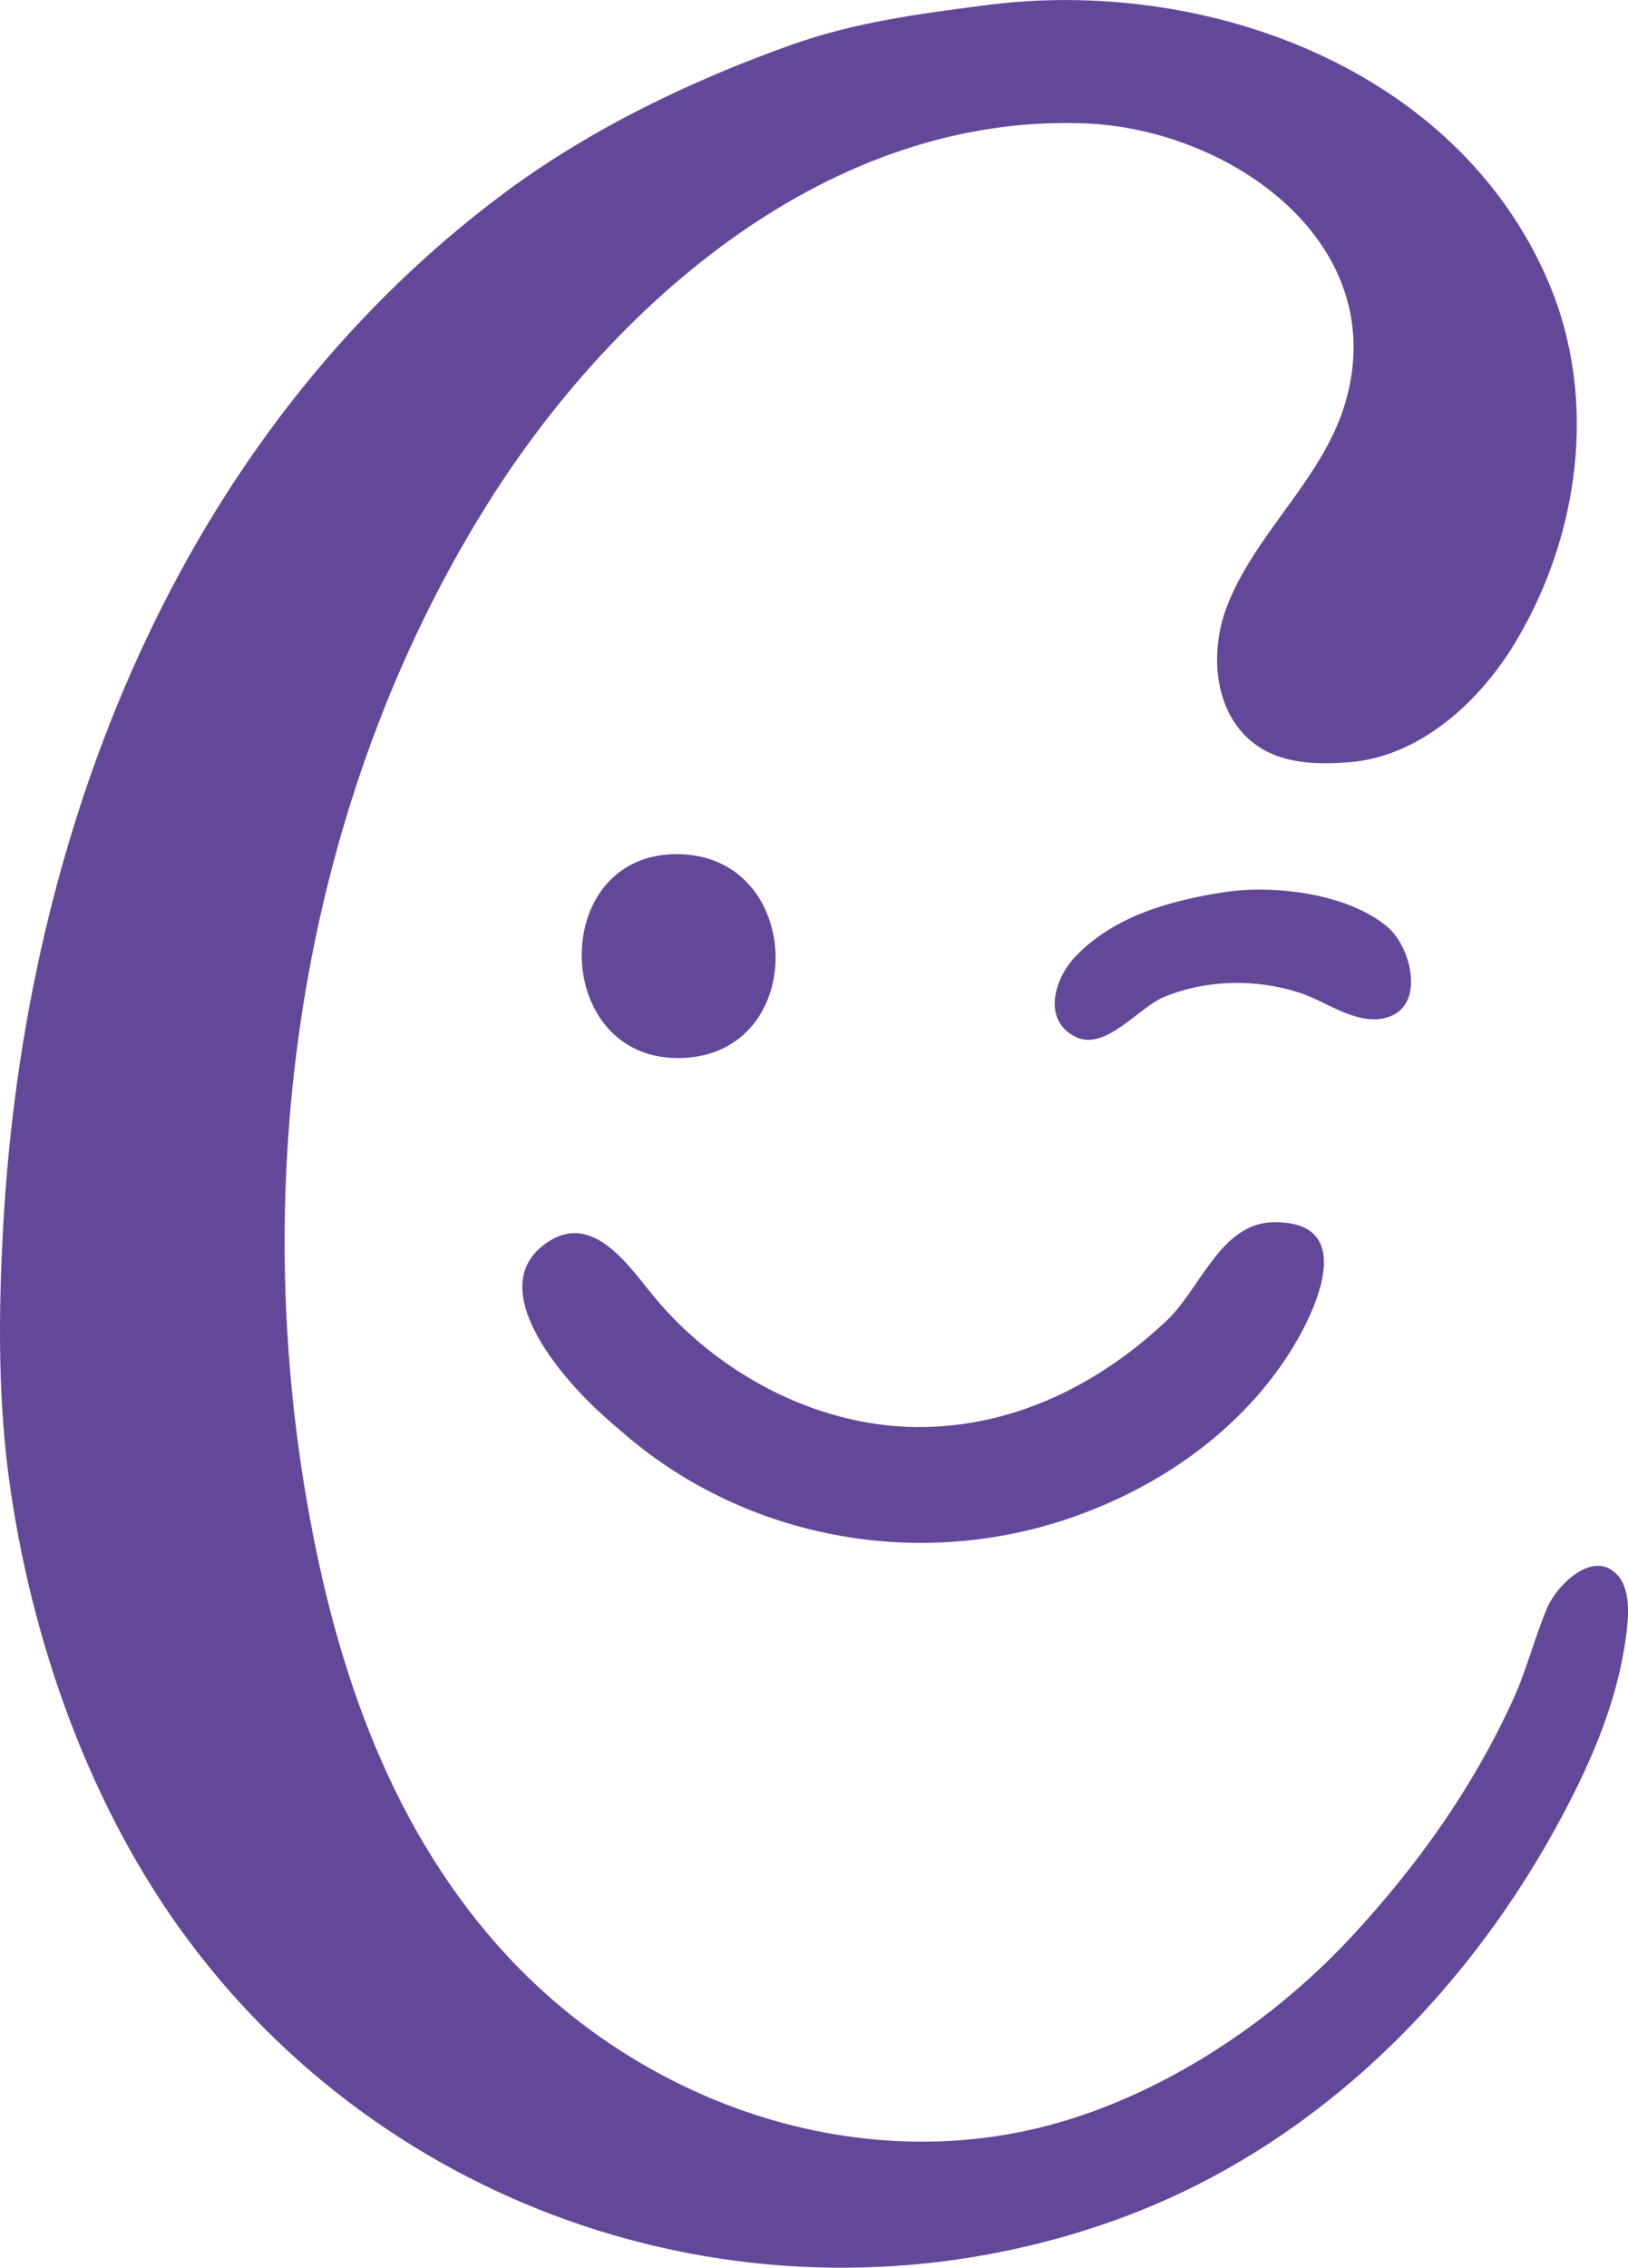 <?xml version="1.0" encoding="UTF-8" standalone="no"?>
<!-- Created with Inkscape (http://www.inkscape.org/) -->

<svg
   width="71.859mm"
   height="100.045mm"
   viewBox="0 0 71.859 100.045"
   version="1.1"
   id="svg1"
   xml:space="preserve"
   xmlns:inkscape="http://www.inkscape.org/namespaces/inkscape"
   xmlns:sodipodi="http://sodipodi.sourceforge.net/DTD/sodipodi-0.dtd"
   xmlns="http://www.w3.org/2000/svg"
   xmlns:svg="http://www.w3.org/2000/svg"><sodipodi:namedview
     id="namedview1"
     pagecolor="#ffffff"
     bordercolor="#000000"
     borderopacity="0.25"
     inkscape:showpageshadow="2"
     inkscape:pageopacity="0.0"
     inkscape:pagecheckerboard="0"
     inkscape:deskcolor="#d1d1d1"
     inkscape:document-units="mm"><inkscape:page
       x="0"
       y="-1.3075108e-13"
       width="71.859"
       height="100.045"
       id="page2"
       margin="0"
       bleed="0" /></sodipodi:namedview><defs
     id="defs1"><style
       id="style1">.cls-1,.cls-2{fill:none;stroke:#000000;stroke-linecap:round;stroke-linejoin:round;stroke-width:1.5px;}.cls-2{fill-rule:evenodd;}</style></defs><g
     inkscape:label="Layer 1"
     inkscape:groupmode="layer"
     id="layer1"
     transform="translate(-68.32,-15.768)"><path
       style="fill:#63489a;stroke:none"
       d="m 111.817,15.997 c -2.945,0.387 -5.739,0.743 -8.563,1.748 -4.491,1.598 -8.954,3.75 -12.779,6.614 -14.283,10.696 -21.055,28.171 -22.012,45.465 -0.217,3.914 -0.245,7.841 0.33,11.726 1.071,7.234 3.779,14.62 8.3,20.42 9.502,12.191 25.818,16.957 40.39,11.766 9.057,-3.226 16.084,-10.406 20.321,-18.88 1.063,-2.126 1.924,-4.354 2.263,-6.719 0.12,-0.836 0.279,-2.142 -0.318,-2.841 -1.077,-1.262 -2.727,0.437 -3.132,1.392 -0.568,1.339 -0.91,2.756 -1.52,4.084 -1.791,3.901 -4.208,7.291 -7.116,10.43 -3.738,4.035 -9.027,7.45 -14.449,8.585 -8.321,1.743 -17.062,-1.546 -22.78,-7.685 C 85.604,96.578 83.151,89.391 81.878,82.077 79.292,67.221 81.695,51.133 89.709,38.206 95.319,29.158 104.964,20.72 116.296,21.216 c 6.364,0.279 13.514,5.295 11.387,12.379 -1.001,3.332 -3.989,5.723 -5.219,8.959 -0.81,2.131 -0.543,5.029 1.605,6.276 1.127,0.654 2.555,0.664 3.821,0.563 3.146,-0.253 5.766,-2.717 7.299,-5.257 2.848,-4.721 3.684,-10.772 1.472,-15.941 -4.038,-9.435 -15.155,-13.469 -24.843,-12.196 M 98.116,53.45 c -5.631,0.077 -5.44,9.142 0.263,8.995 5.73,-0.147 5.485,-9.073 -0.263,-8.995 m 24.241,1.677 c -2.384,0.371 -4.847,1.042 -6.575,2.846 -0.896,0.935 -1.483,2.772 -0.01,3.528 1.328,0.682 2.803,-1.297 3.95,-1.761 1.872,-0.757 4.004,-0.797 5.929,-0.188 1.166,0.369 2.422,1.382 3.689,1.152 1.96,-0.356 1.311,-3.09 0.258,-4.011 -1.716,-1.501 -5.054,-1.907 -7.24,-1.566 m 1.581,14.636 c -1.881,0.448 -2.786,2.999 -4.096,4.24 -2.929,2.773 -6.576,4.627 -10.66,4.72 -4.471,0.102 -8.867,-2.146 -11.762,-5.473 -1.234,-1.418 -2.89,-4.243 -5.099,-2.561 -2.602,1.981 0.816,5.846 2.369,7.292 0.426,0.397 0.873,0.782 1.317,1.158 5.317,4.494 12.735,5.869 19.366,3.66 4.055,-1.351 7.763,-3.918 10.005,-7.573 0.905,-1.475 2.774,-5.255 -0.387,-5.521 -0.345,-0.029 -0.716,-0.023 -1.054,0.058 z"
       id="path52" /></g></svg>
